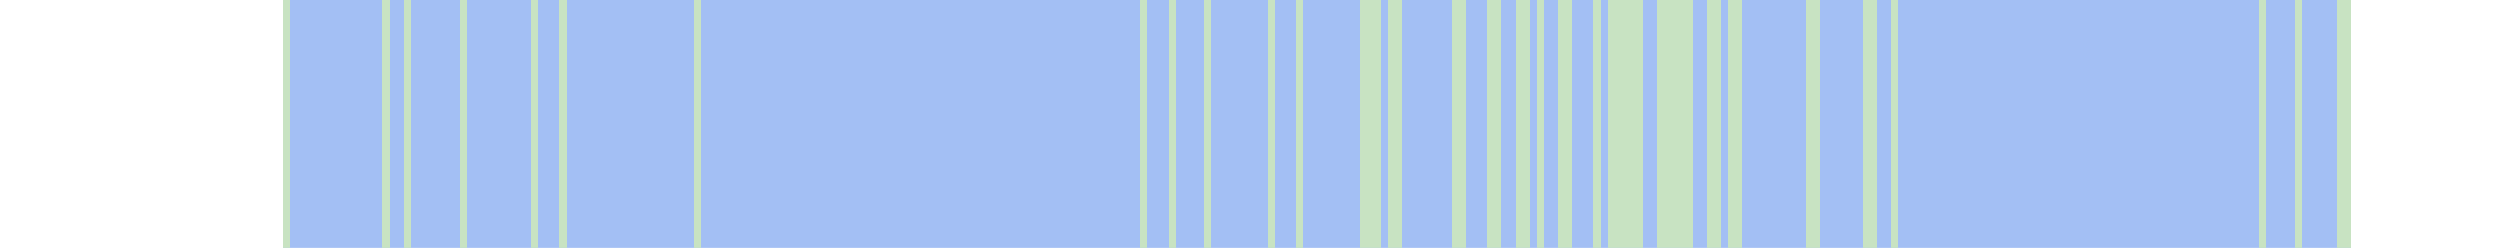<svg viewBox="0 0 353 35" shape-rendering="crispEdges" xmlns="http://www.w3.org/2000/svg">
  <rect y="0" x="40" width="292" height="35" fill="#a3bff4" />
  <rect y="0" x="40" width="1" height="35" fill="#c8e3c2" />
  <rect y="0" x="54" width="1" height="35" fill="#c8e3c2" />
  <rect y="0" x="57" width="1" height="35" fill="#c8e3c2" />
  <rect y="0" x="65" width="1" height="35" fill="#c8e3c2" />
  <rect y="0" x="75" width="1" height="35" fill="#c8e3c2" />
  <rect y="0" x="79" width="1" height="35" fill="#c8e3c2" />
  <rect y="0" x="98" width="1" height="35" fill="#c8e3c2" />
  <rect y="0" x="161" width="1" height="35" fill="#c8e3c2" />
  <rect y="0" x="165" width="1" height="35" fill="#c8e3c2" />
  <rect y="0" x="170" width="1" height="35" fill="#c8e3c2" />
  <rect y="0" x="179" width="1" height="35" fill="#c8e3c2" />
  <rect y="0" x="183" width="1" height="35" fill="#c8e3c2" />
  <rect y="0" x="192" width="1" height="35" fill="#c8e3c2" />
  <rect y="0" x="193" width="1" height="35" fill="#c8e3c2" />
  <rect y="0" x="194" width="1" height="35" fill="#c8e3c2" />
  <rect y="0" x="196" width="1" height="35" fill="#c8e3c2" />
  <rect y="0" x="197" width="1" height="35" fill="#c8e3c2" />
  <rect y="0" x="205" width="1" height="35" fill="#c8e3c2" />
  <rect y="0" x="206" width="1" height="35" fill="#c8e3c2" />
  <rect y="0" x="210" width="1" height="35" fill="#c8e3c2" />
  <rect y="0" x="211" width="1" height="35" fill="#c8e3c2" />
  <rect y="0" x="214" width="1" height="35" fill="#c8e3c2" />
  <rect y="0" x="215" width="1" height="35" fill="#c8e3c2" />
  <rect y="0" x="217" width="1" height="35" fill="#c8e3c2" />
  <rect y="0" x="220" width="1" height="35" fill="#c8e3c2" />
  <rect y="0" x="221" width="1" height="35" fill="#c8e3c2" />
  <rect y="0" x="225" width="1" height="35" fill="#c8e3c2" />
  <rect y="0" x="227" width="1" height="35" fill="#c8e3c2" />
  <rect y="0" x="228" width="1" height="35" fill="#c8e3c2" />
  <rect y="0" x="229" width="1" height="35" fill="#c8e3c2" />
  <rect y="0" x="230" width="1" height="35" fill="#c8e3c2" />
  <rect y="0" x="231" width="1" height="35" fill="#c8e3c2" />
  <rect y="0" x="234" width="1" height="35" fill="#c8e3c2" />
  <rect y="0" x="235" width="1" height="35" fill="#c8e3c2" />
  <rect y="0" x="236" width="1" height="35" fill="#c8e3c2" />
  <rect y="0" x="237" width="1" height="35" fill="#c8e3c2" />
  <rect y="0" x="238" width="1" height="35" fill="#c8e3c2" />
  <rect y="0" x="241" width="1" height="35" fill="#c8e3c2" />
  <rect y="0" x="242" width="1" height="35" fill="#c8e3c2" />
  <rect y="0" x="244" width="1" height="35" fill="#c8e3c2" />
  <rect y="0" x="245" width="1" height="35" fill="#c8e3c2" />
  <rect y="0" x="255" width="1" height="35" fill="#c8e3c2" />
  <rect y="0" x="256" width="1" height="35" fill="#c8e3c2" />
  <rect y="0" x="263" width="1" height="35" fill="#c8e3c2" />
  <rect y="0" x="264" width="1" height="35" fill="#c8e3c2" />
  <rect y="0" x="267" width="1" height="35" fill="#c8e3c2" />
  <rect y="0" x="319" width="1" height="35" fill="#c8e3c2" />
  <rect y="0" x="324" width="1" height="35" fill="#c8e3c2" />
  <rect y="0" x="330" width="1" height="35" fill="#c8e3c2" />
  <rect y="0" x="331" width="1" height="35" fill="#c8e3c2" />
</svg>
